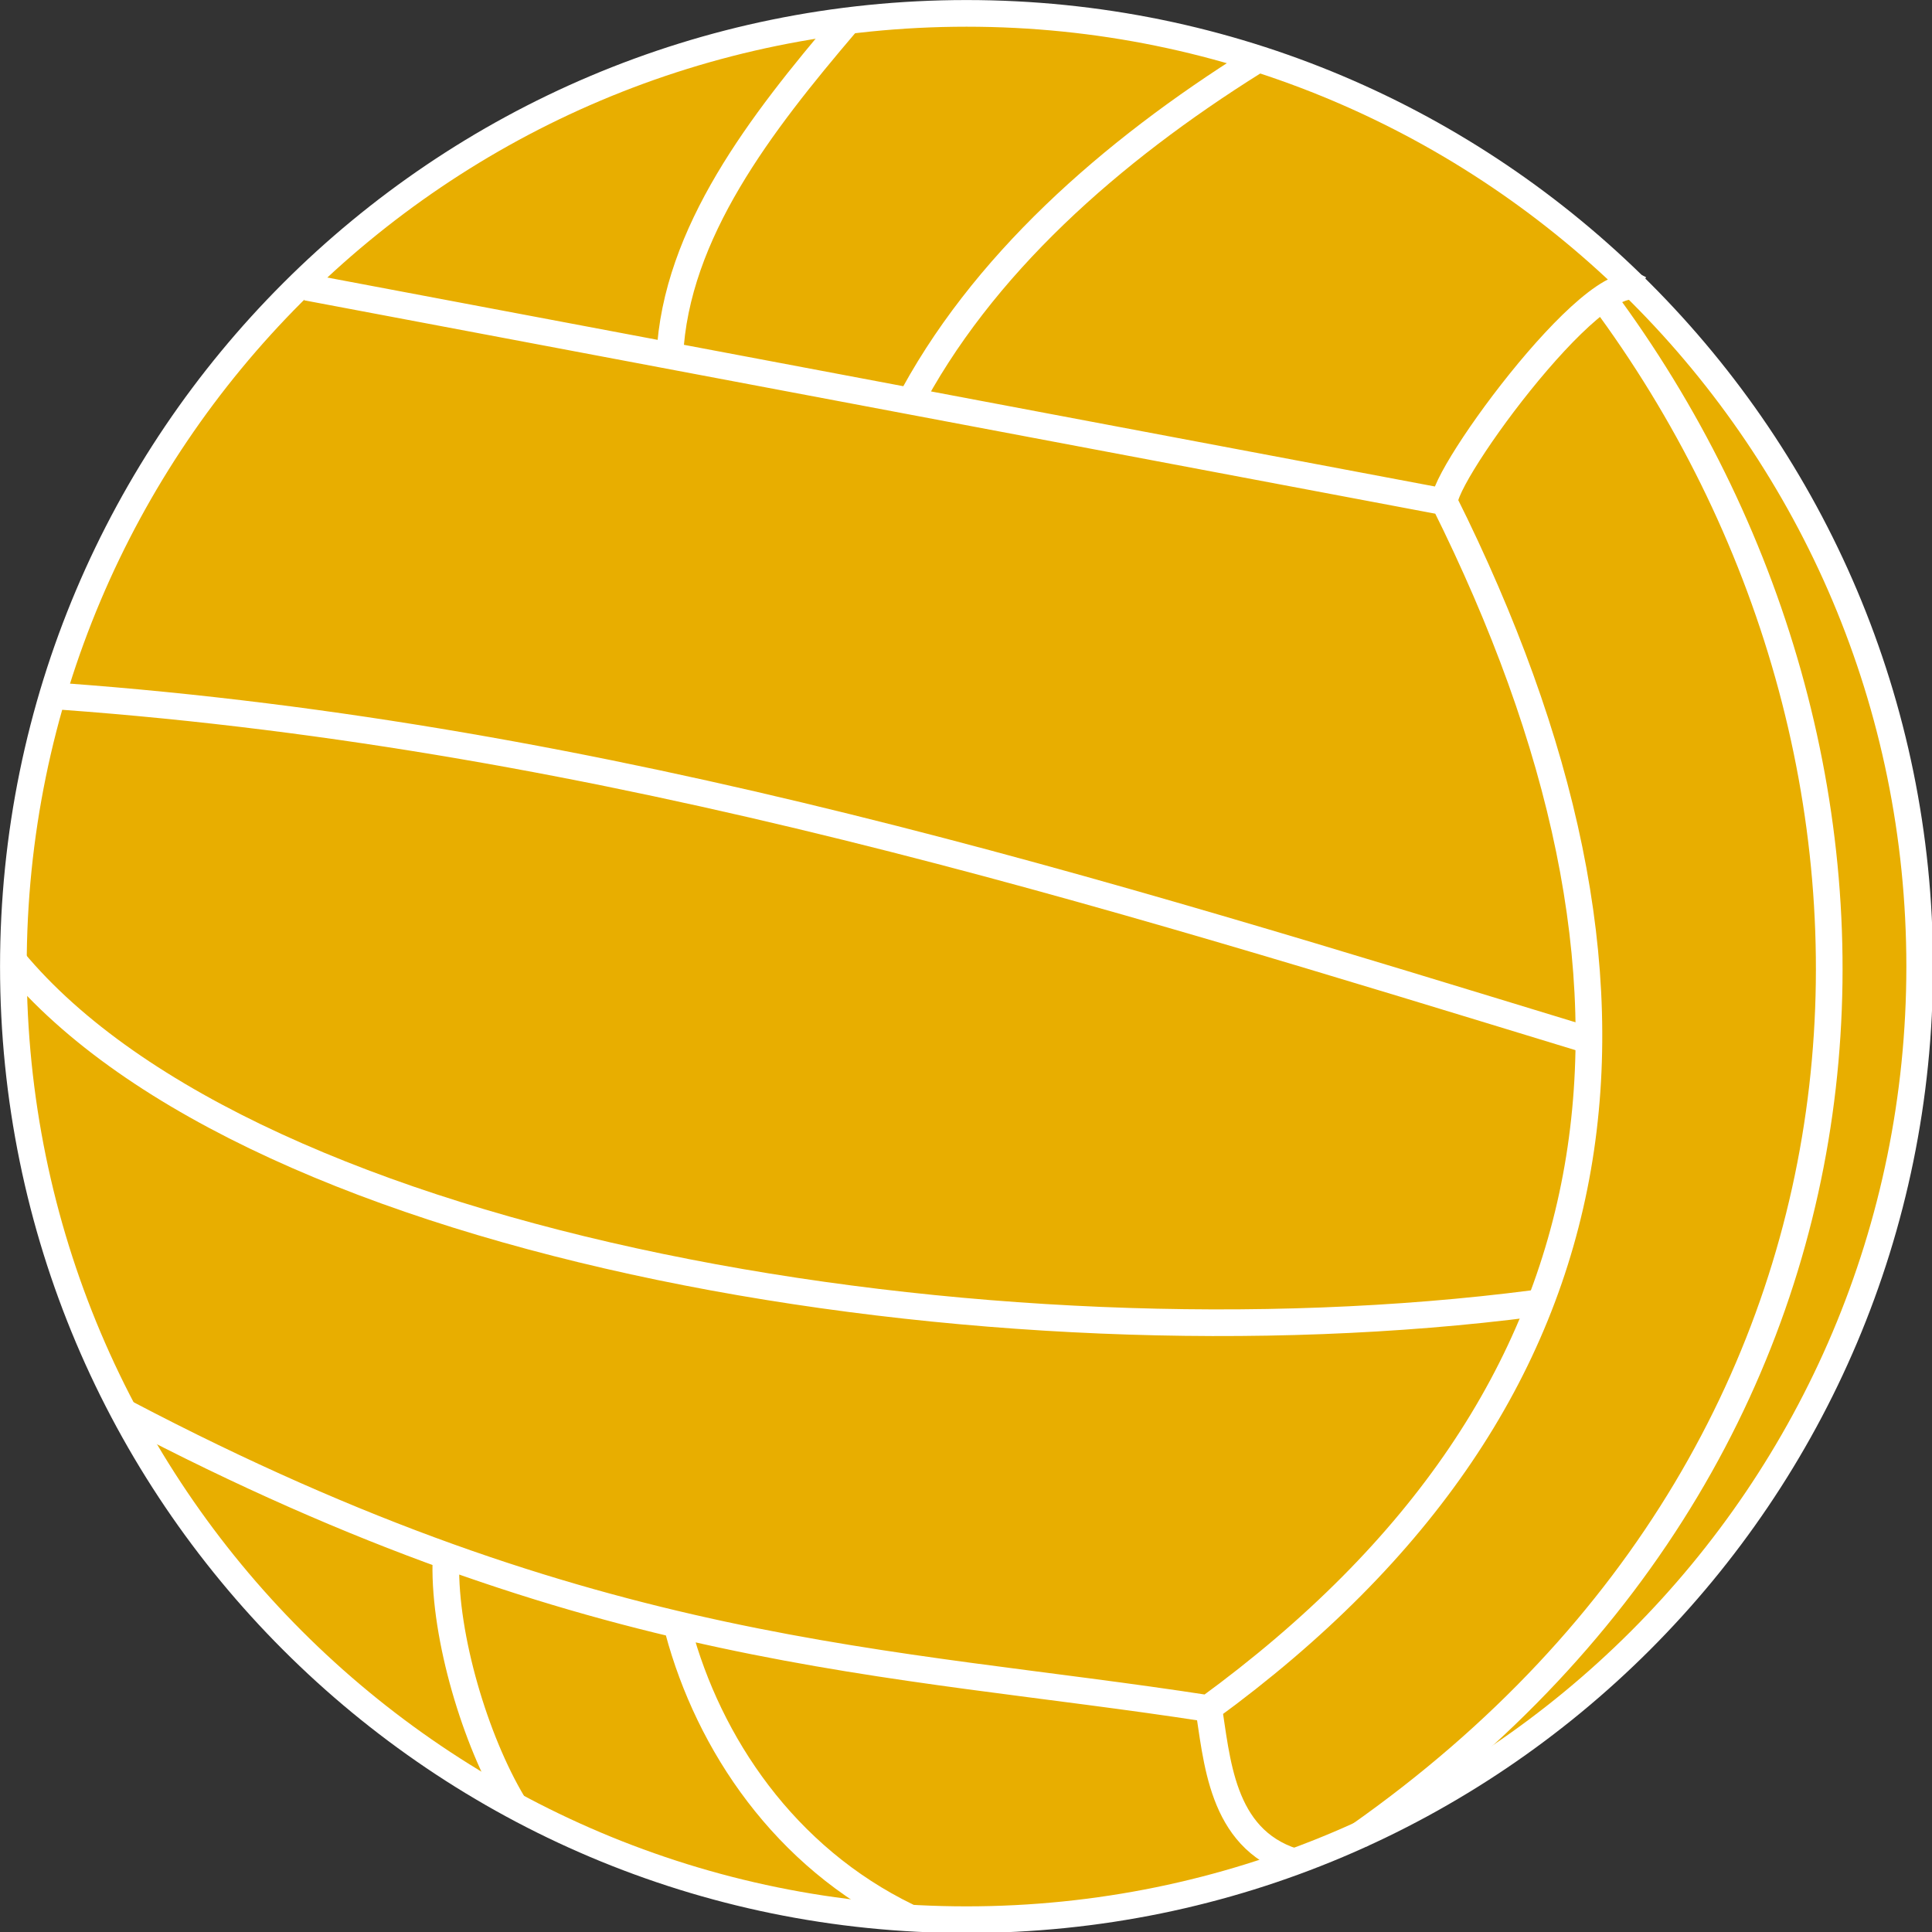 <svg class="water_polo" xmlns="http://www.w3.org/2000/svg" xmlns:xlink="http://www.w3.org/1999/xlink" width="100%" height="100%" viewBox="0 0 200 200" version="1.1">
<rect x="0" y="0" width="200" height="200" fill="#333333" stroke="none"/>
<g id="surface1">
<path class="circle" style="fill-rule:nonzero;fill:#e8ae00;fill-opacity:1;stroke-width:10;stroke-linecap:butt;stroke-linejoin:miter;stroke:rgb(100%,100%,100%);stroke-opacity:1;stroke-miterlimit:4;" d="M 727.302 373.304 C 727.302 570.739 567.235 730.806 369.8 730.806 C 172.365 730.806 12.299 570.739 12.299 373.304 C 12.299 175.855 172.365 15.803 369.8 15.803 C 567.235 15.803 727.302 175.855 727.302 373.304 Z M 727.302 373.304 " transform="matrix(0.276,0,0,0.276,-2.01,-2.977)"/>
<path style="fill:none;stroke-width:10;stroke-linecap:butt;stroke-linejoin:miter;stroke:rgb(100%,100%,100%);stroke-opacity:1;stroke-miterlimit:4;" d="M 30.707 272.002 C 236.298 286.998 418.695 344.701 601.998 400.605 M 12.2 370.996 C 102.4 479.704 379.004 525.993 582.401 499.698 " transform="matrix(0.276,0,0,0.276,-2.01,-2.977)"/>
<path style="fill:none;stroke-width:10;stroke-linecap:butt;stroke-linejoin:miter;stroke:rgb(100%,100%,100%);stroke-opacity:1;stroke-miterlimit:4;" d="M 54.793 541.003 C 230.606 633.299 340.205 633.001 460.397 651.594 C 622.007 533.597 638.999 379.605 548.997 199.007 L 122.295 118.506 M 174.503 597.205 C 173.994 624.902 185.506 663.502 199.694 687.207 M 261.702 622.296 C 273.1 664.805 301.506 707.3 347.696 729.701 M 460.397 649.994 C 463.795 670.498 464.999 700.206 492.399 708.999 M 516.995 699.299 C 731.394 548.494 735.798 293.696 608.201 122.301 M 622.007 119.002 C 606.006 108.807 543.205 195.807 549.507 200.196 M 347.498 163.606 C 375.096 110.293 424.203 67.402 477.502 33.998 M 324.204 19.994 C 292.995 56.697 260.696 98.002 258.501 144.306 " transform="matrix(0.276,0,0,0.276,-2.01,-2.977)"/>
</g>
</svg>
